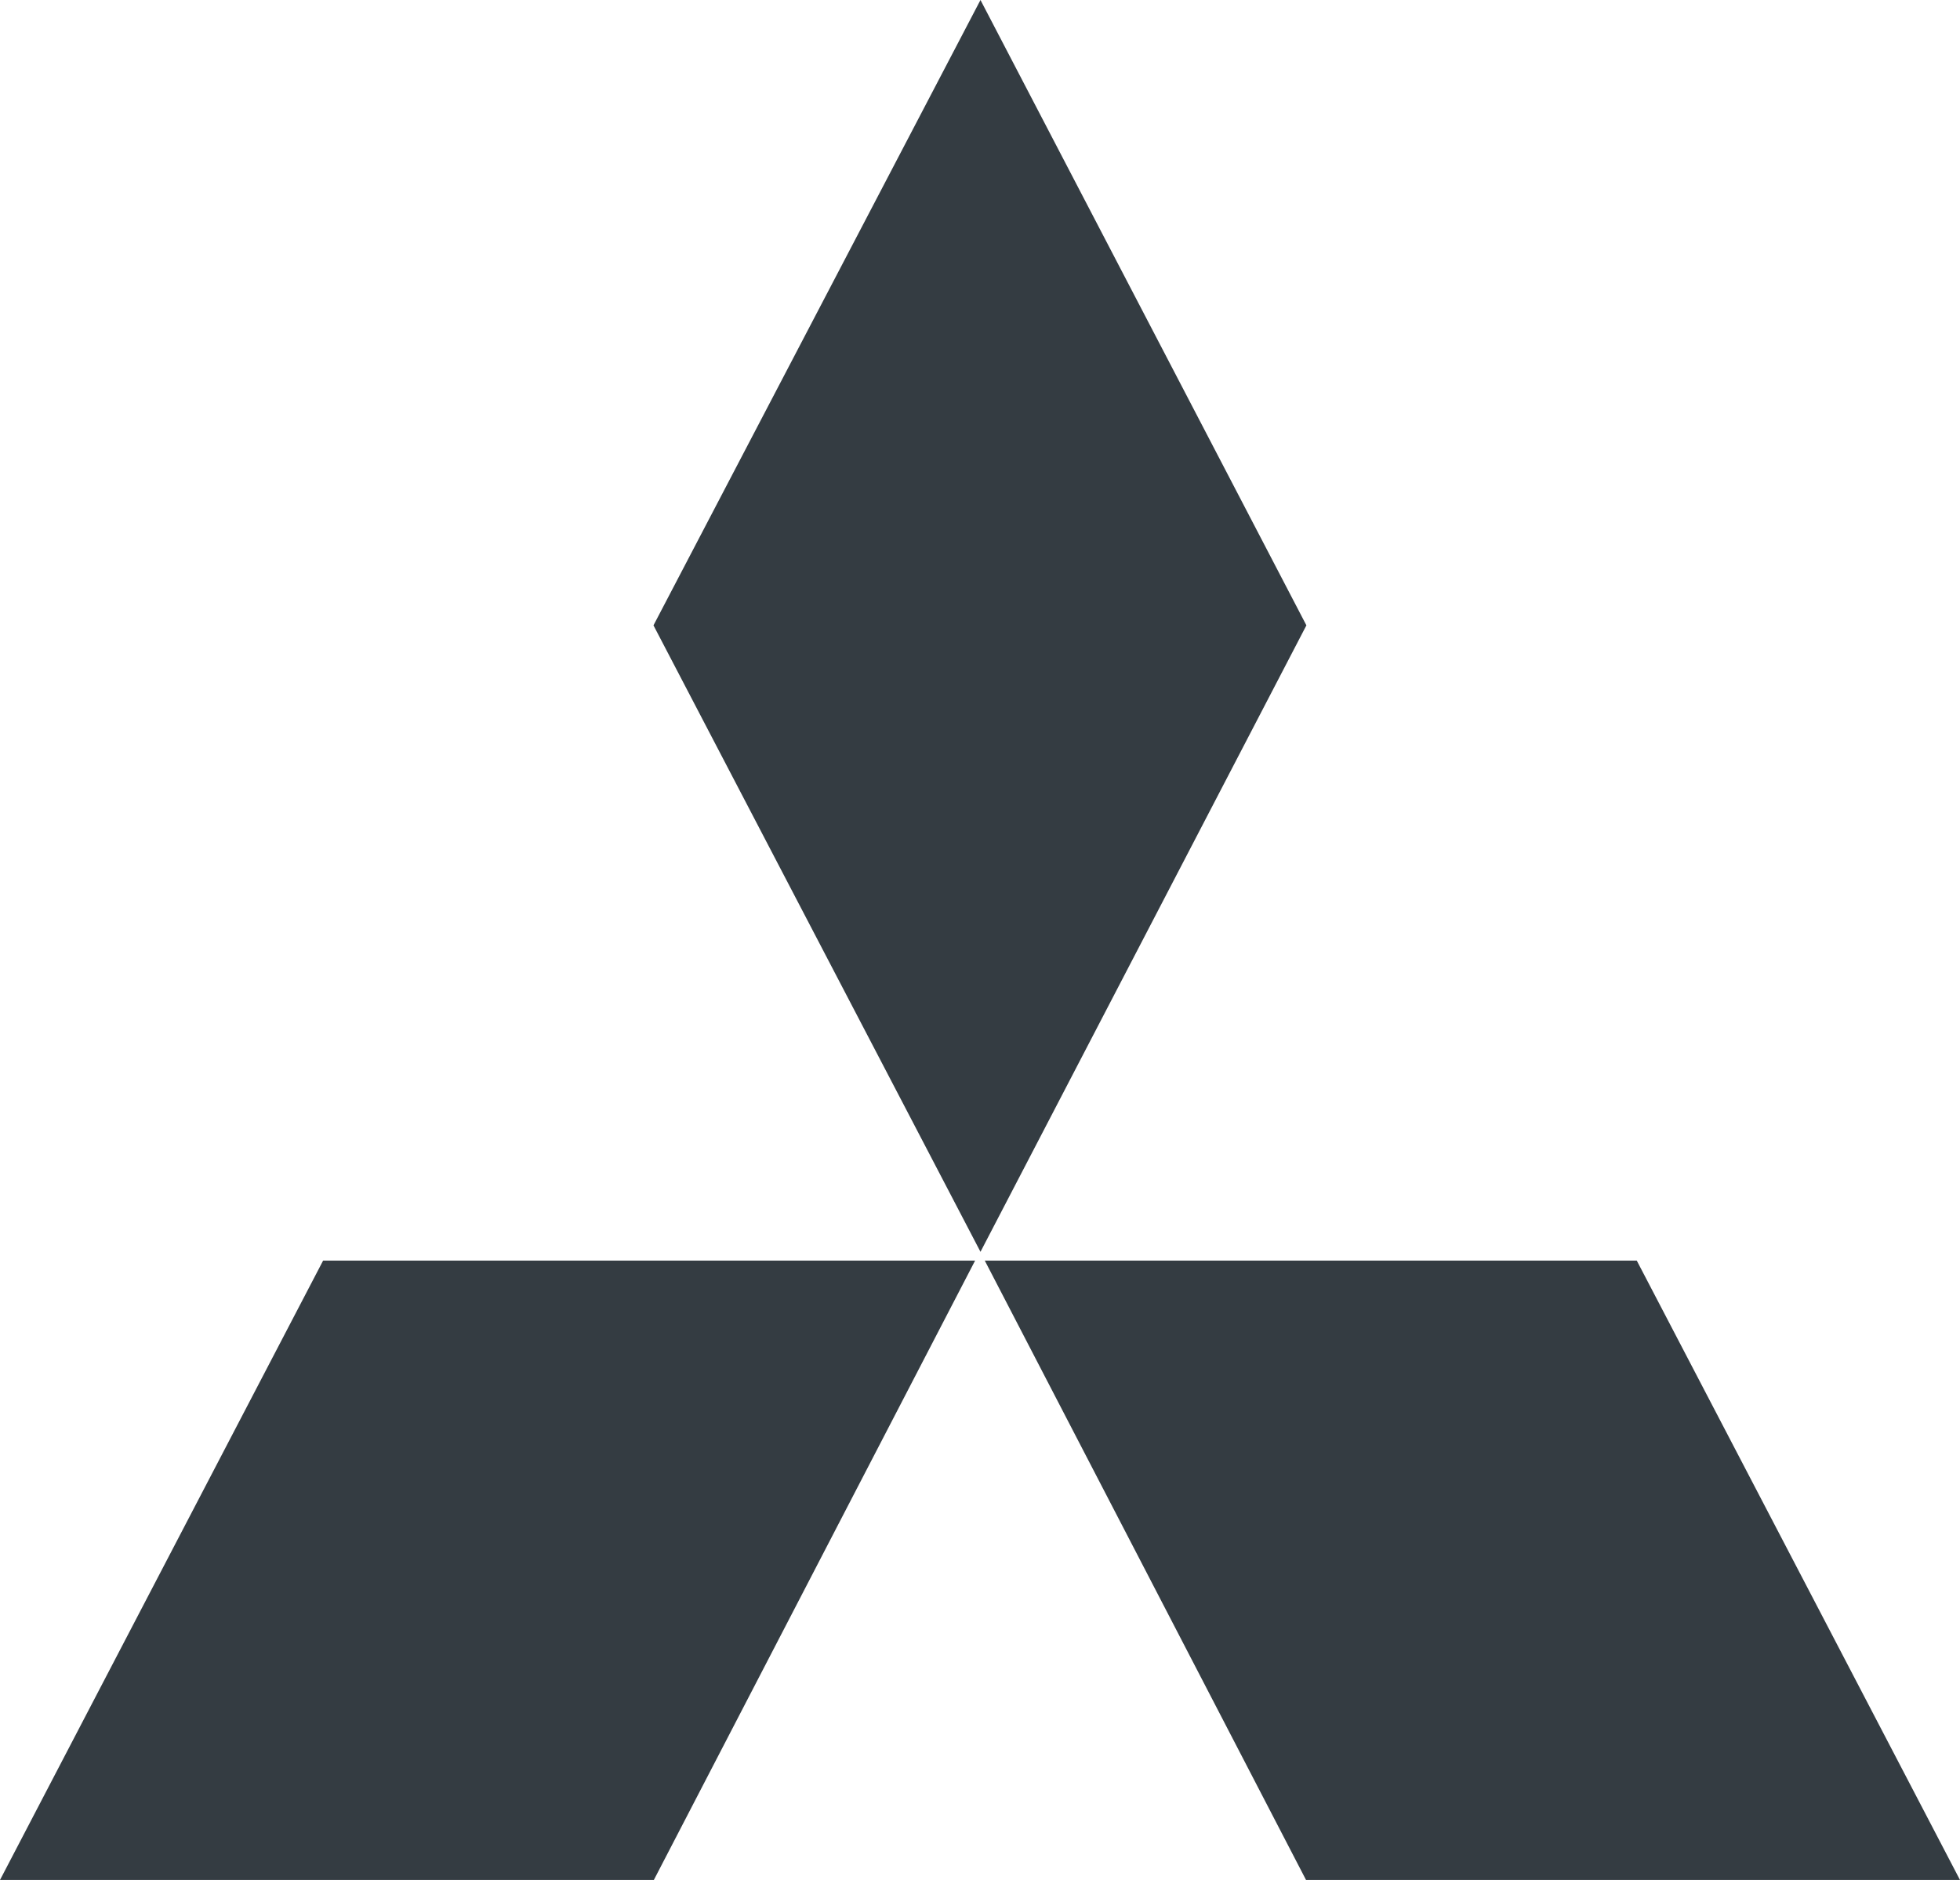 <svg width="49" height="47" viewBox="0 0 49 47" fill="none" xmlns="http://www.w3.org/2000/svg">
<path d="M32.66 15.634L24.512 0L16.337 15.634L24.512 31.296L32.66 15.634Z" fill="#343C42"/>
<path d="M8.078 31.515H24.378L16.346 47H0L8.078 31.515Z" fill="#343C42"/>
<path d="M49 47H32.651L24.619 31.515H40.919L49 47Z" fill="#343C42"/>
</svg>
